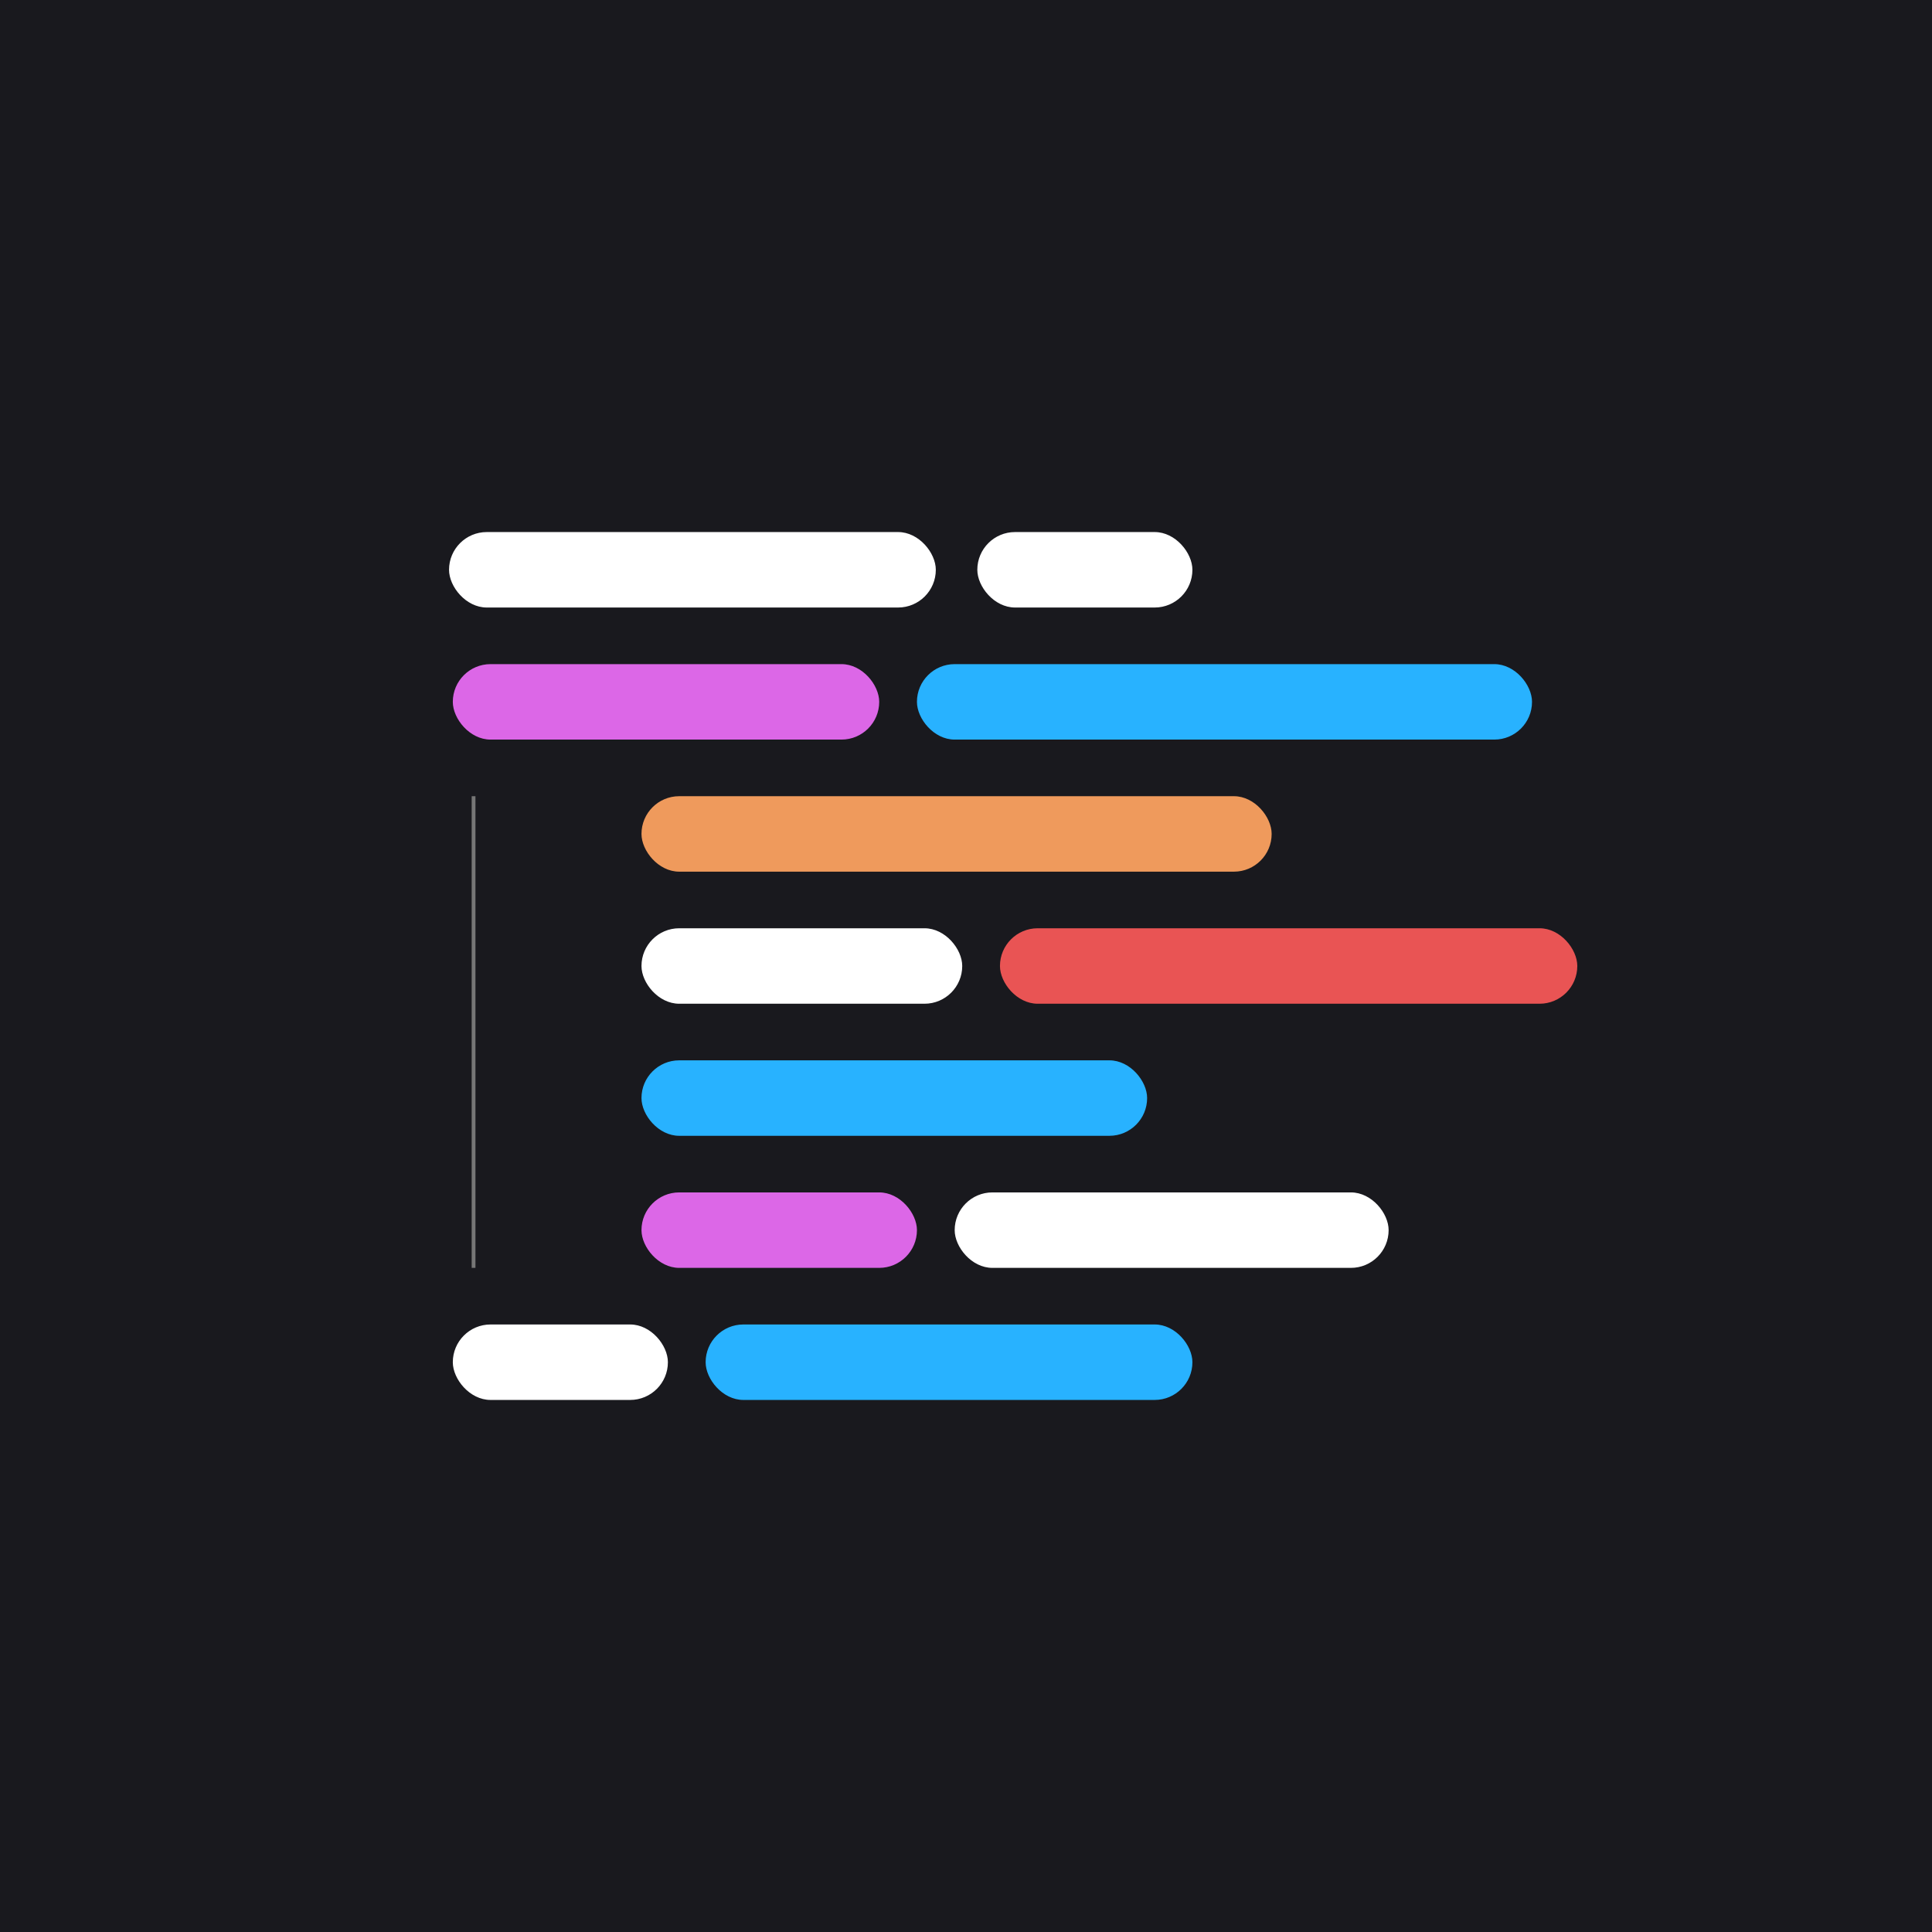 <svg width="512" height="512" viewBox="0 0 512 512" fill="none" xmlns="http://www.w3.org/2000/svg">
<rect width="512" height="512" fill="#19191E"/>
<rect x="120" y="176" width="113" height="20" rx="10" fill="#DC67E7"/>
<rect x="170" y="316" width="73" height="20" rx="10" fill="#DC67E7"/>
<rect x="253" y="316" width="115" height="20" rx="10" fill="white"/>
<rect x="170" y="281" width="134" height="20" rx="10" fill="#28B2FF"/>
<rect x="187" y="351" width="129" height="20" rx="10" fill="#28B2FF"/>
<rect x="243" y="176" width="163" height="20" rx="10" fill="#28B2FF"/>
<rect x="170" y="246" width="85" height="20" rx="10" fill="white"/>
<rect x="265" y="246" width="153" height="20" rx="10" fill="#E95454"/>
<rect x="170" y="211" width="167" height="20" rx="10" fill="#EF9A5C"/>
<rect x="119" y="141" width="129" height="20" rx="10" fill="white"/>
<rect x="259" y="141" width="57" height="20" rx="10" fill="white"/>
<rect x="120" y="351" width="57" height="20" rx="10" fill="white"/>
<line x1="125.5" y1="211" x2="125.5" y2="336" stroke="#767676"/>
</svg>
